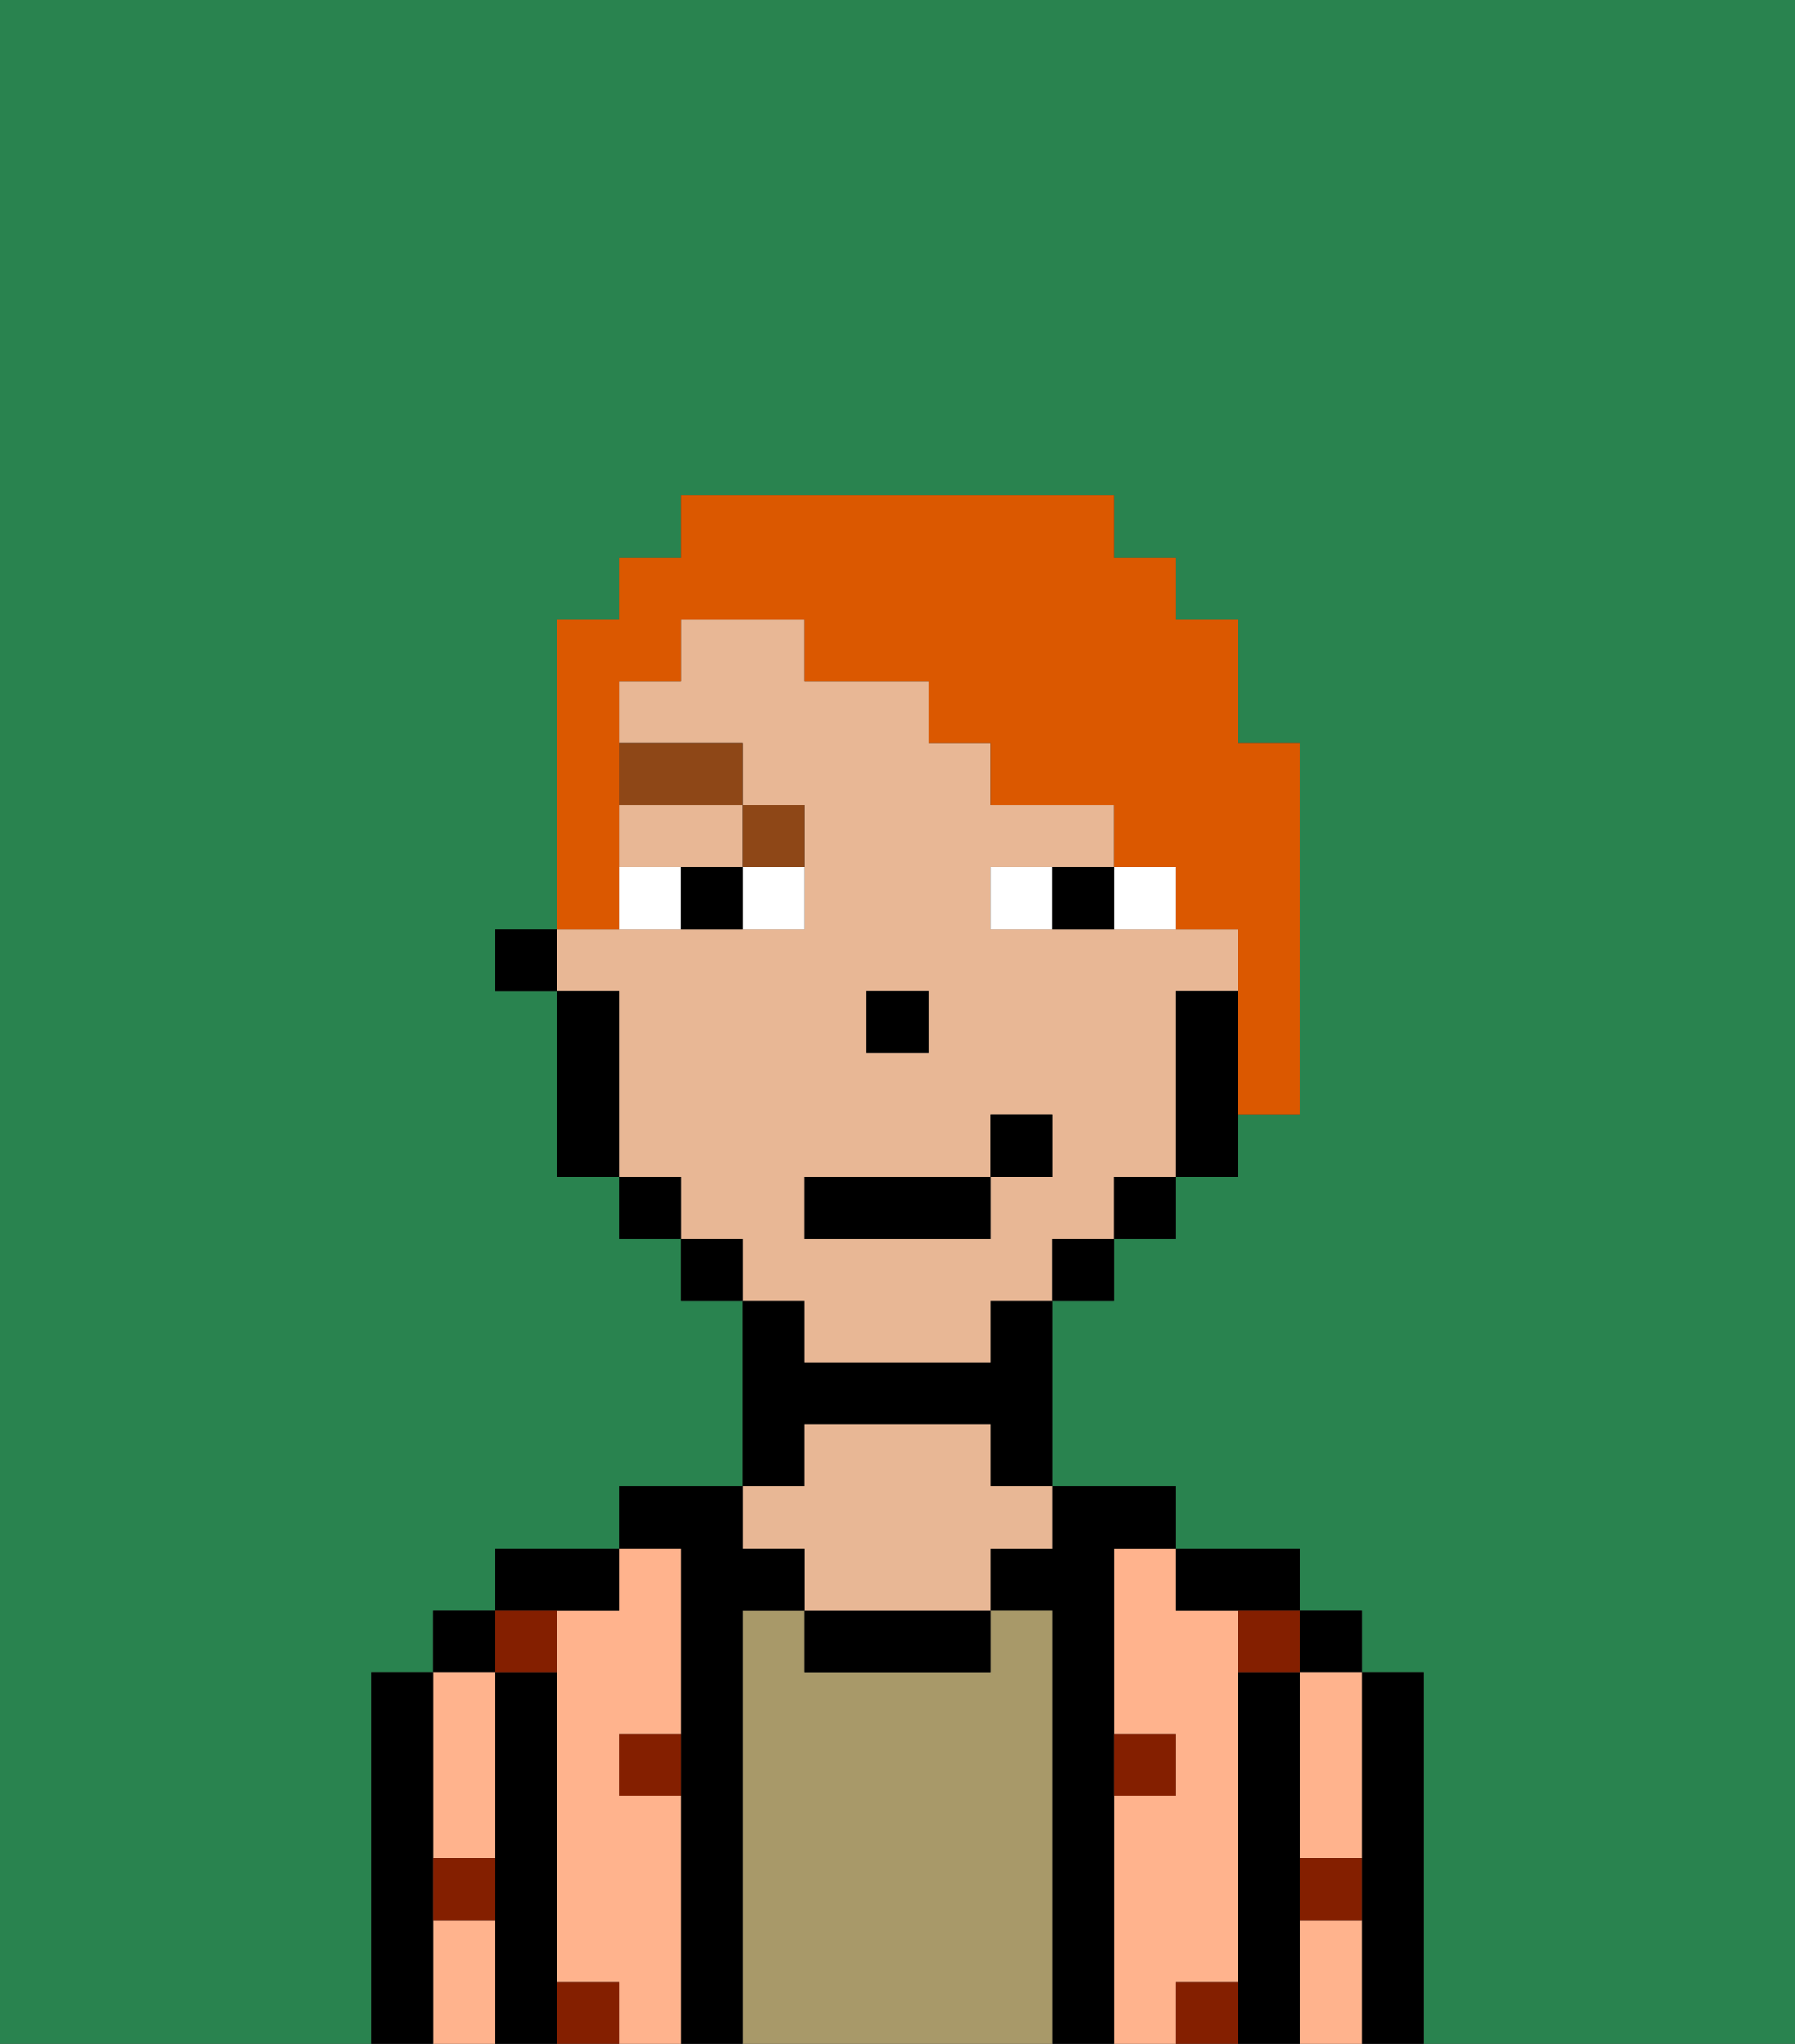 <svg xmlns="http://www.w3.org/2000/svg" viewBox="0 0 29 33"><rect x="0" y="0" width="29" height="33" fill="#333333" stroke="none"/><defs><style>polygon,rect,path{shape-rendering:crispedges;}.oa151-1{fill:#29834f;}.oa151-2{fill:#000000;}.oa151-3{fill:#ffb38d;}.oa151-4{fill:#a89969;}.oa151-5{fill:#e8b795;}.oa151-6{fill:#841f00;}.oa151-7{fill:#ffffff;}.oa151-8{fill:#8e4717;}.oa151-9{fill:#db5800;}</style></defs><path class="oa151-1" d="M0,33H6V27H7V26H8V25h2V24h2V21H11V20H10V19H9V16H8V15H9V10h1V9h1V8h7V9h1v1h1v2h1v6H20v1H19v1H18v1H17v3h2v1h2v1h1v1h1v6h6V0H0Z"/><path class="oa151-2" d="M23,27H22v6h1V27Z"/><rect class="oa151-2" x="21" y="26" width="1" height="1"/><path class="oa151-3" d="M21,28v2h1V27H21Z"/><path class="oa151-3" d="M21,31v2h1V31Z"/><path class="oa151-2" d="M21,30V27H20v6h1V30Z"/><path class="oa151-3" d="M20,32V26H19V25H18v3h1v1H18v4h1V32Z"/><path class="oa151-2" d="M20,26h1V25H19v1Z"/><path class="oa151-2" d="M18,29V25h1V24H17v1H16v1h1v7h1V29Z"/><path class="oa151-4" d="M17,26H16v1H13V26H12v7h5V26Z"/><path class="oa151-2" d="M13,26v1h3V26H13Z"/><path class="oa151-2" d="M13,23h3v1h1V21H16v1H13V21H12v3h1Z"/><path class="oa151-5" d="M13,25v1h3V25h1V24H16V23H13v1H12v1Z"/><path class="oa151-2" d="M12,26h1V25H12V24H10v1h1v8h1V26Z"/><path class="oa151-3" d="M11,29H10V28h1V25H10v1H9v6h1v1h1V29Z"/><path class="oa151-2" d="M10,26V25H8v1h2Z"/><path class="oa151-2" d="M9,31V27H8v6H9V31Z"/><rect class="oa151-2" x="7" y="26" width="1" height="1"/><path class="oa151-3" d="M7,31v2H8V31Z"/><path class="oa151-3" d="M7,30H8V27H7v3Z"/><path class="oa151-2" d="M7,30V27H6v6H7V30Z"/><path class="oa151-6" d="M10,29h1V28H10Z"/><path class="oa151-6" d="M19,29V28H18v1Z"/><path class="oa151-6" d="M9,27V26H8v1Z"/><path class="oa151-6" d="M19,32v1h1V32Z"/><path class="oa151-6" d="M9,32v1h1V32Z"/><path class="oa151-6" d="M7,31H8V30H7Z"/><path class="oa151-6" d="M21,31h1V30H21Z"/><path class="oa151-6" d="M20,27h1V26H20Z"/><path class="oa151-5" d="M13,22h3V21h1V20h1V19h1V16h1V15H16V14h2V13H16V12H15V11H13V10H11v1H10v1h2v1h1v2H9v1h1v3h1v1h1v1h1Zm1-6h1v1H14Zm-1,3h3V18h1v1H16v1H13Z"/><path class="oa151-5" d="M10,14h2V13H10Z"/><path class="oa151-2" d="M19,16v3h1V16Z"/><rect class="oa151-2" x="18" y="19" width="1" height="1"/><rect class="oa151-2" x="17" y="20" width="1" height="1"/><rect class="oa151-2" x="11" y="20" width="1" height="1"/><rect class="oa151-2" x="10" y="19" width="1" height="1"/><path class="oa151-2" d="M10,16H9v3h1V16Z"/><rect class="oa151-2" x="8" y="15" width="1" height="1"/><rect class="oa151-2" x="14" y="16" width="1" height="1"/><path class="oa151-7" d="M12,15h1V14H12Z"/><path class="oa151-7" d="M10,14v1h1V14Z"/><path class="oa151-7" d="M18,14v1h1V14Z"/><path class="oa151-7" d="M16,14v1h1V14Z"/><path class="oa151-2" d="M11,14v1h1V14Z"/><path class="oa151-2" d="M17,14v1h1V14Z"/><path class="oa151-8" d="M13,14V13H12v1Z"/><rect class="oa151-8" x="10" y="12" width="2" height="1"/><rect class="oa151-2" x="13" y="19" width="3" height="1"/><rect class="oa151-2" x="16" y="18" width="1" height="1"/><path class="oa151-9" d="M10,14V11h1V10h2v1h2v1h1v1h2v1h1v1h1v3h1V12H20V10H19V9H18V8H11V9H10v1H9v5h1Z"/></svg>